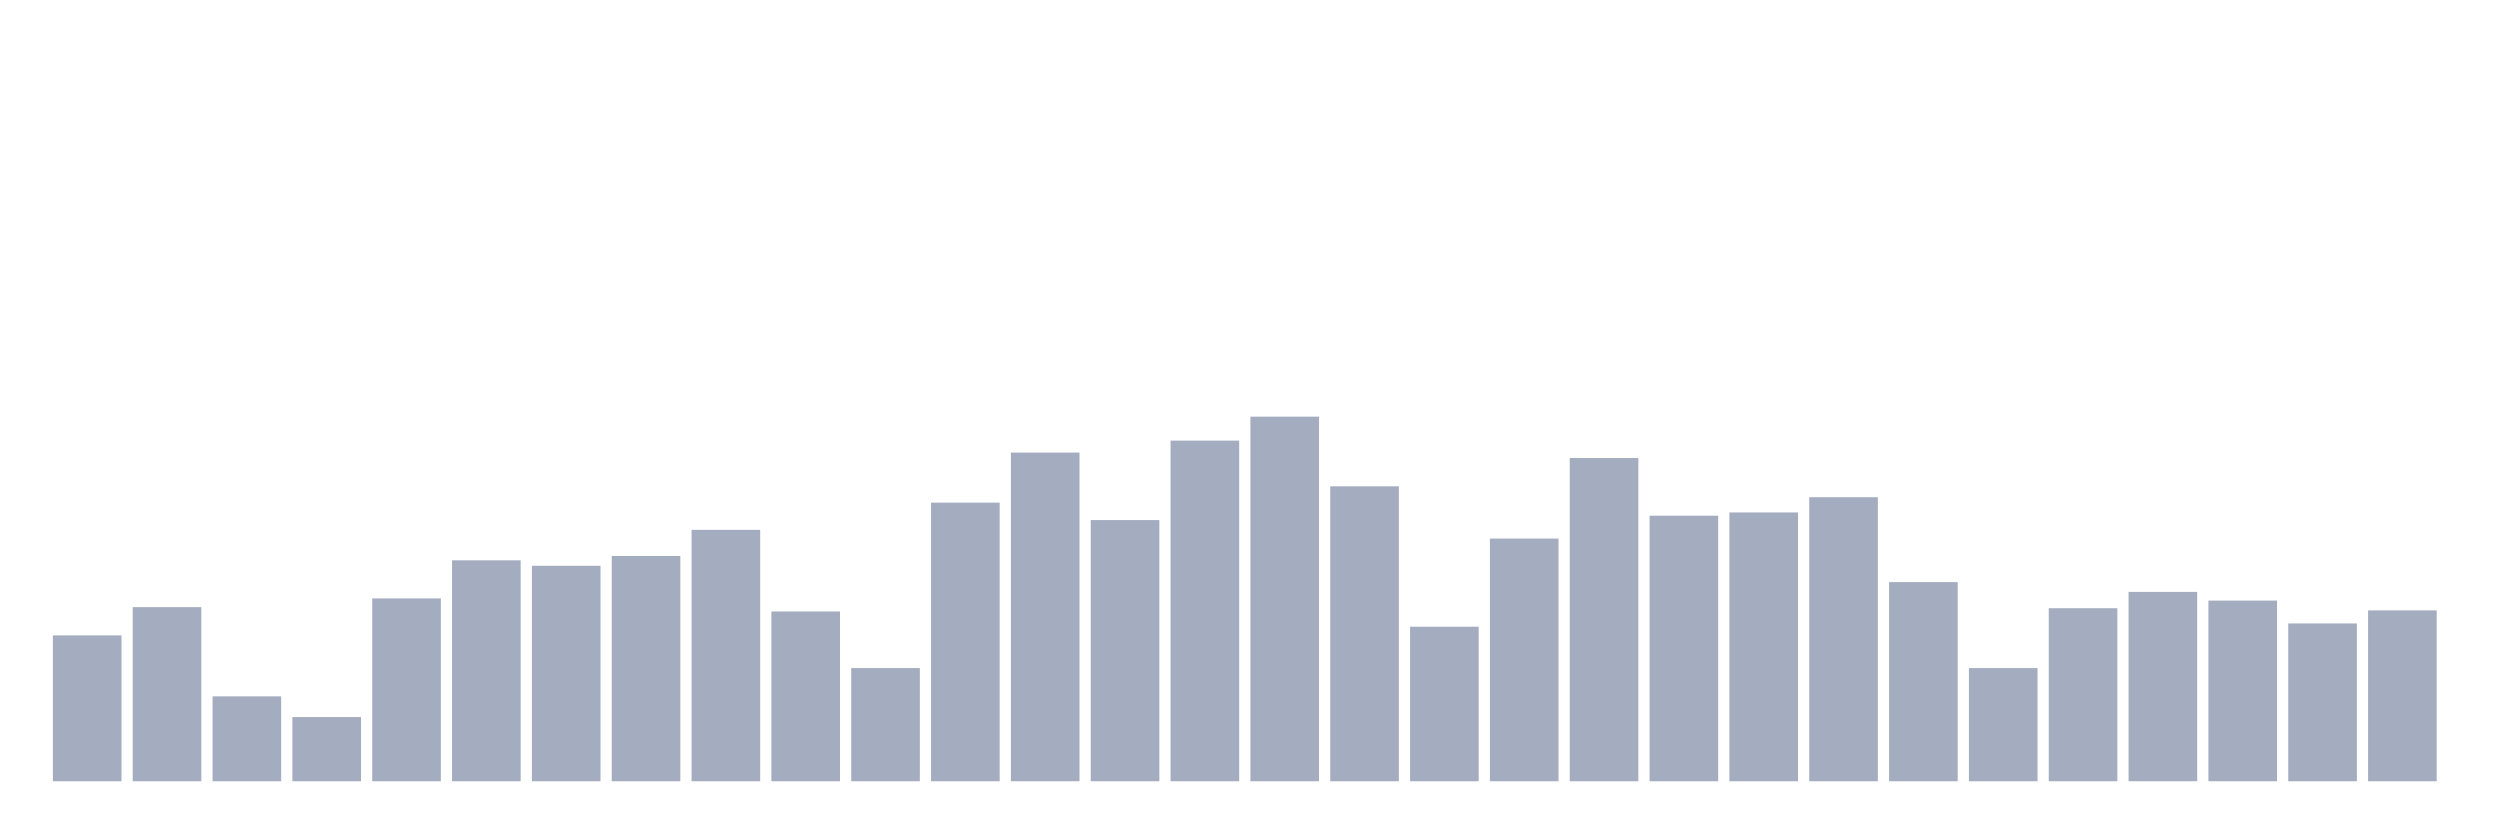 <svg xmlns="http://www.w3.org/2000/svg" viewBox="0 0 480 160"><g transform="translate(10,10)"><rect class="bar" x="0.153" width="13.175" y="112" height="28" fill="rgb(164,173,192)"></rect><rect class="bar" x="15.482" width="13.175" y="106.567" height="33.433" fill="rgb(164,173,192)"></rect><rect class="bar" x="30.81" width="13.175" y="123.701" height="16.299" fill="rgb(164,173,192)"></rect><rect class="bar" x="46.138" width="13.175" y="127.672" height="12.328" fill="rgb(164,173,192)"></rect><rect class="bar" x="61.466" width="13.175" y="104.896" height="35.104" fill="rgb(164,173,192)"></rect><rect class="bar" x="76.794" width="13.175" y="97.582" height="42.418" fill="rgb(164,173,192)"></rect><rect class="bar" x="92.123" width="13.175" y="98.627" height="41.373" fill="rgb(164,173,192)"></rect><rect class="bar" x="107.451" width="13.175" y="96.746" height="43.254" fill="rgb(164,173,192)"></rect><rect class="bar" x="122.779" width="13.175" y="91.731" height="48.269" fill="rgb(164,173,192)"></rect><rect class="bar" x="138.107" width="13.175" y="107.403" height="32.597" fill="rgb(164,173,192)"></rect><rect class="bar" x="153.436" width="13.175" y="118.269" height="21.731" fill="rgb(164,173,192)"></rect><rect class="bar" x="168.764" width="13.175" y="86.507" height="53.493" fill="rgb(164,173,192)"></rect><rect class="bar" x="184.092" width="13.175" y="76.896" height="63.104" fill="rgb(164,173,192)"></rect><rect class="bar" x="199.42" width="13.175" y="89.851" height="50.149" fill="rgb(164,173,192)"></rect><rect class="bar" x="214.748" width="13.175" y="74.597" height="65.403" fill="rgb(164,173,192)"></rect><rect class="bar" x="230.077" width="13.175" y="70" height="70" fill="rgb(164,173,192)"></rect><rect class="bar" x="245.405" width="13.175" y="83.373" height="56.627" fill="rgb(164,173,192)"></rect><rect class="bar" x="260.733" width="13.175" y="110.328" height="29.672" fill="rgb(164,173,192)"></rect><rect class="bar" x="276.061" width="13.175" y="93.403" height="46.597" fill="rgb(164,173,192)"></rect><rect class="bar" x="291.39" width="13.175" y="77.94" height="62.06" fill="rgb(164,173,192)"></rect><rect class="bar" x="306.718" width="13.175" y="89.015" height="50.985" fill="rgb(164,173,192)"></rect><rect class="bar" x="322.046" width="13.175" y="88.388" height="51.612" fill="rgb(164,173,192)"></rect><rect class="bar" x="337.374" width="13.175" y="85.463" height="54.537" fill="rgb(164,173,192)"></rect><rect class="bar" x="352.702" width="13.175" y="101.761" height="38.239" fill="rgb(164,173,192)"></rect><rect class="bar" x="368.031" width="13.175" y="118.269" height="21.731" fill="rgb(164,173,192)"></rect><rect class="bar" x="383.359" width="13.175" y="106.776" height="33.224" fill="rgb(164,173,192)"></rect><rect class="bar" x="398.687" width="13.175" y="103.642" height="36.358" fill="rgb(164,173,192)"></rect><rect class="bar" x="414.015" width="13.175" y="105.313" height="34.687" fill="rgb(164,173,192)"></rect><rect class="bar" x="429.344" width="13.175" y="109.701" height="30.299" fill="rgb(164,173,192)"></rect><rect class="bar" x="444.672" width="13.175" y="107.194" height="32.806" fill="rgb(164,173,192)"></rect></g></svg>
